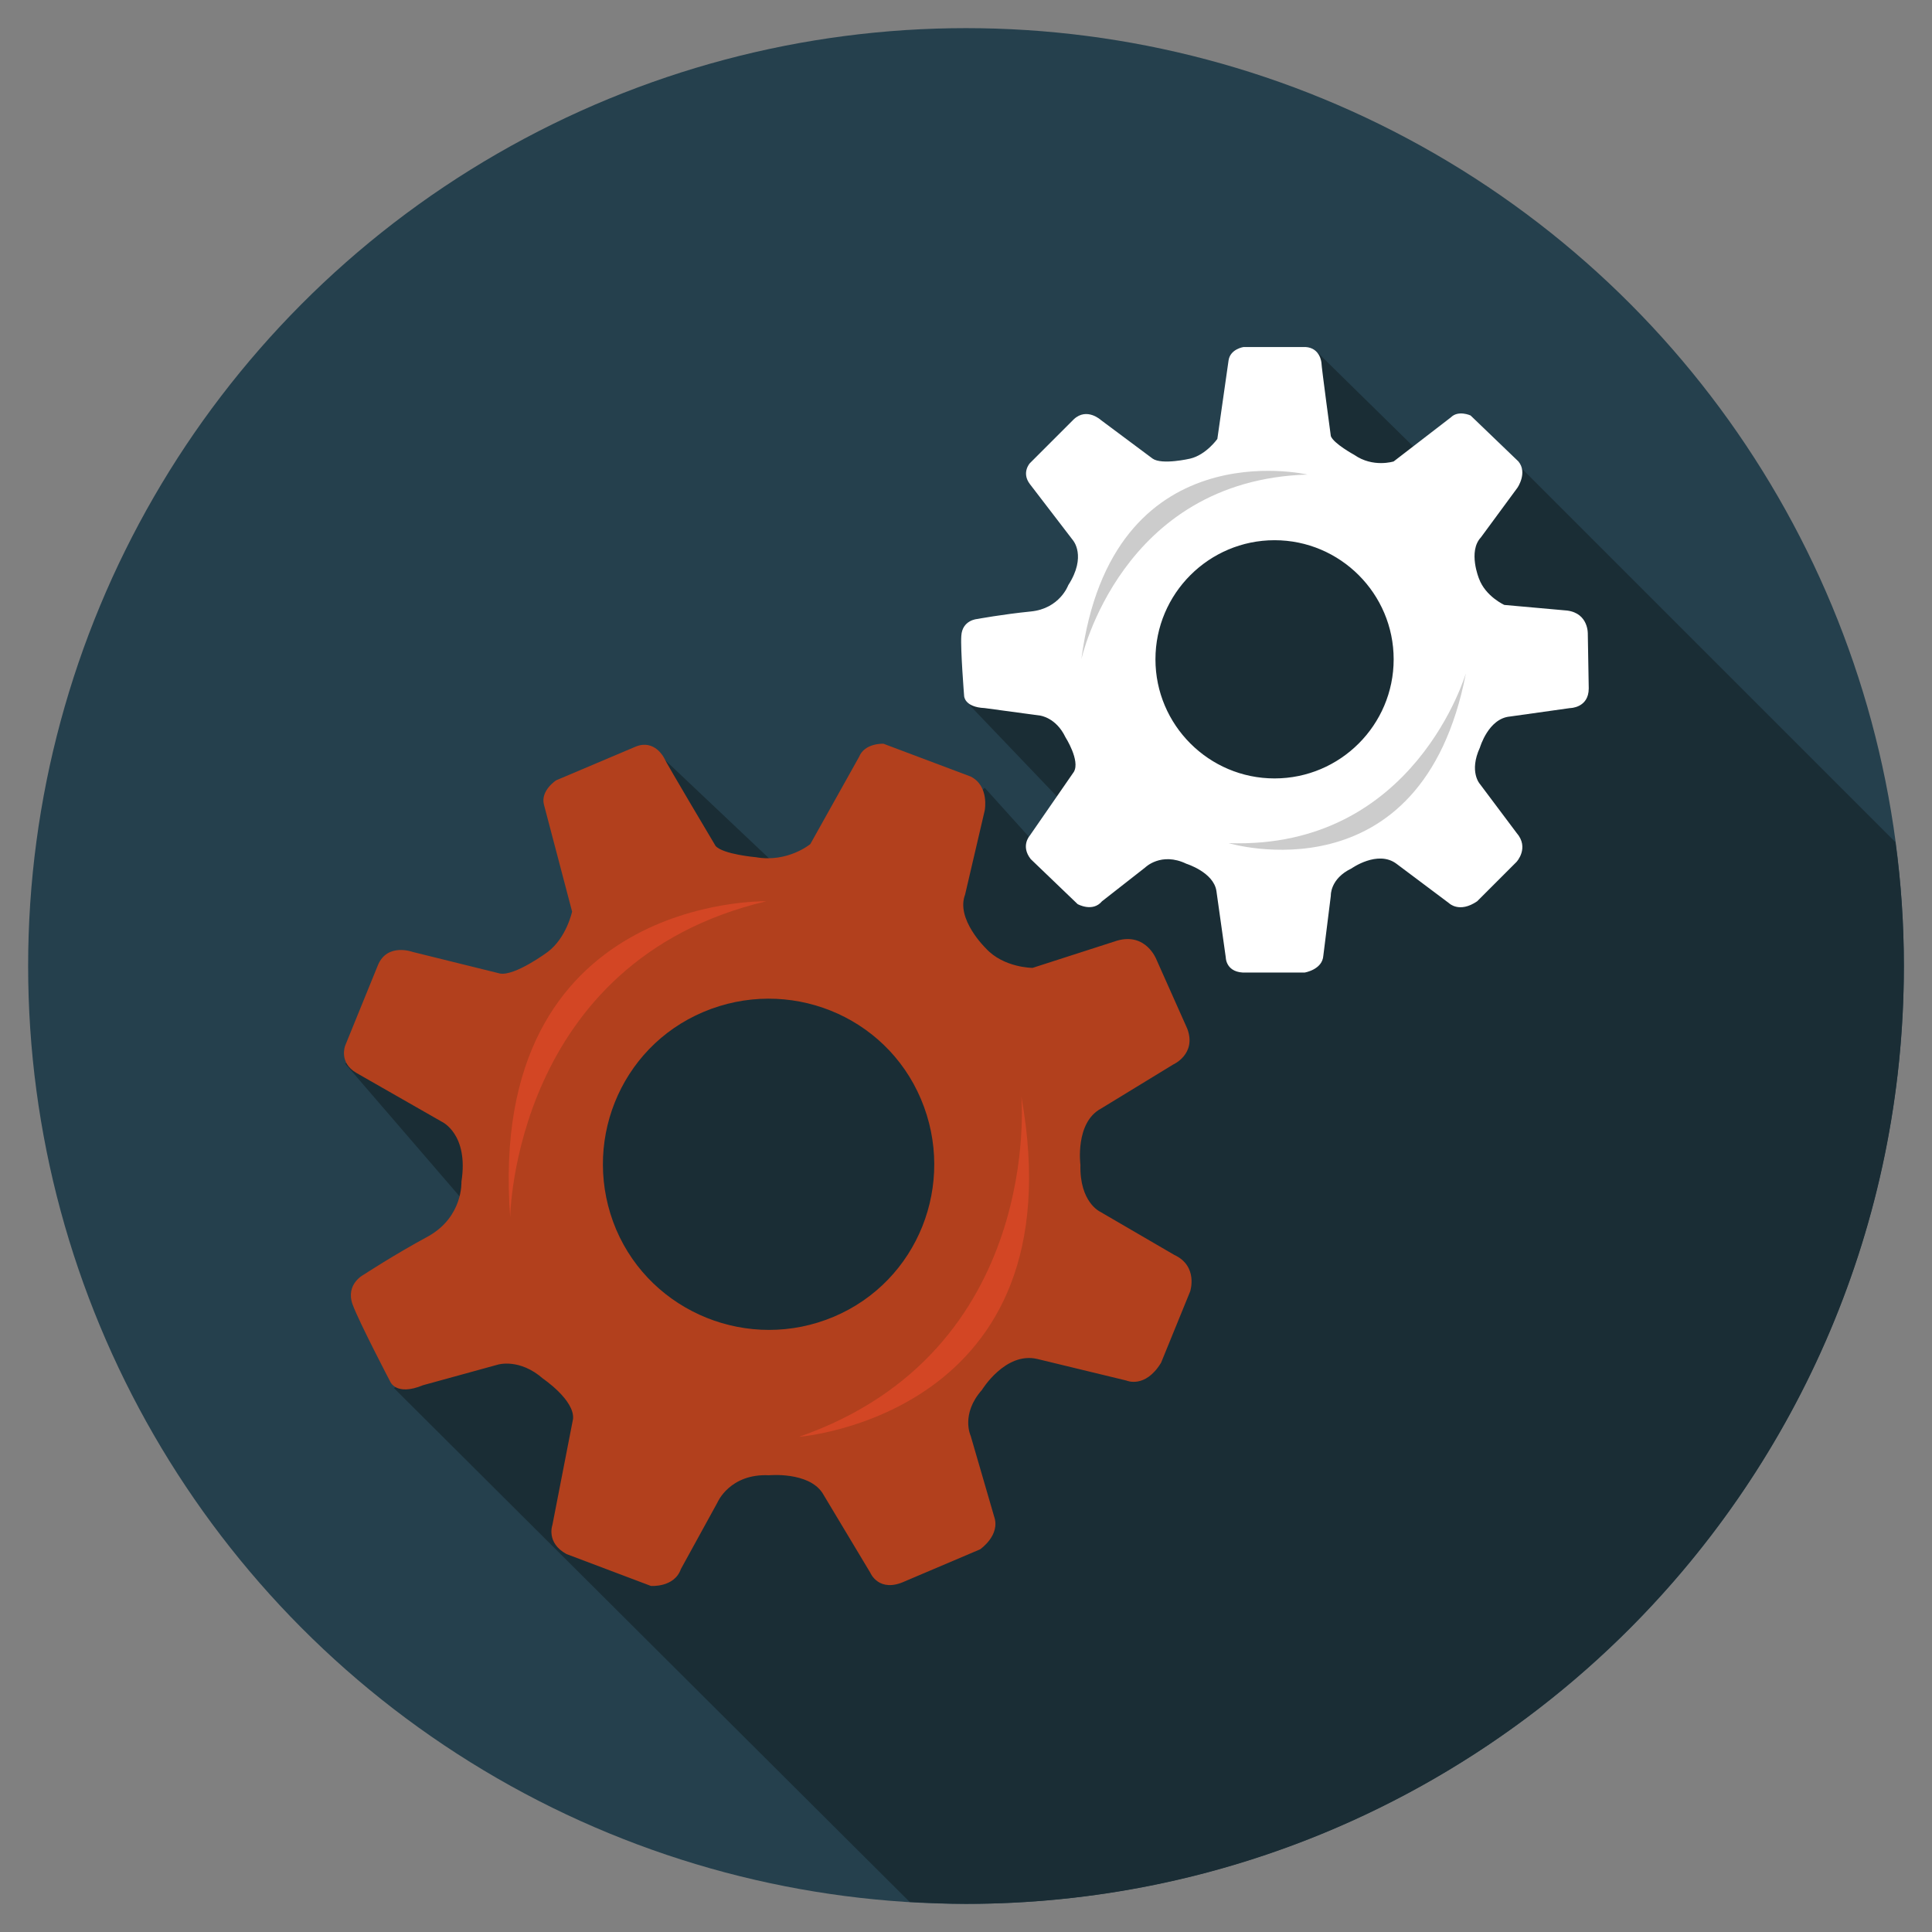 <?xml version="1.0" encoding="utf-8"?>
<!-- Generator: Adobe Illustrator 19.2.0, SVG Export Plug-In . SVG Version: 6.00 Build 0)  -->
<svg version="1.1" id="Warstwa_1" xmlns="http://www.w3.org/2000/svg" xmlns:xlink="http://www.w3.org/1999/xlink" x="0px" y="0px"
	 viewBox="0 0 206 206" style="enable-background:new 0 0 206 206;" xml:space="preserve">
<rect x="0" y="0" width="206" height="206" fill="#808080" stroke="none"/>
<style type="text/css">
	.st0{fill:#25404D;}
	.st1{fill:#1A2D35;}
	.st2{fill:#FFFFFF;}
	.st3{fill:#B2401D;}
	.st4{fill:#D34624;}
	.st5{fill:#CCCCCC;}
</style>
<circle class="st0" cx="103" cy="103" r="100"/>
<path class="st1" d="M203,103c0-4.5-0.3-8.9-0.9-13.2l-40-40l-5.2,3.9l-16.4-16.1l-17.7,19.8l-8.9,11.3l-10.5,6.5l12.9,13.5
	l-2.2,5.4L105,84L89.7,98.8l-20.1-19l-6.1,28l-26.7,5.6l21.8,25.3l-16.6,9.3L97,202.8c2,0.1,4,0.2,6,0.2
	C158.2,203,203,158.2,203,103z"/>
<g>
	<path class="st2" d="M102.8,74.2c0,0,0,1.2,2.2,1.3l5.9,0.8c0,0,1.7,0.2,2.7,2.3c0,0,1.6,2.5,0.9,3.7l-4.7,6.8c0,0-1,1.1,0.1,2.5
		l5,4.8c0,0,1.6,0.9,2.6-0.3l4.6-3.6c0,0,1.7-1.7,4.4-0.4c0,0,2.9,0.9,3.2,2.9l1,7.1c0,0,0,1.7,2.2,1.6h6.2c0,0,1.9-0.3,2-1.8
		l0.8-6.4c0,0-0.1-1.8,2.2-2.9c0,0,2.8-2,4.8-0.5l5.6,4.2c0,0,1.1,1.1,3-0.2l4.2-4.2c0,0,1.4-1.5,0-3.1l-3.9-5.2c0,0-1.2-1.3,0-3.9
		c0,0,0.9-3.1,3.2-3.3l6.4-0.9c0,0,2,0,2-2.1l-0.1-5.8c0,0,0.1-2.2-2.2-2.5l-6.7-0.6c0,0-2-0.9-2.7-2.8c0,0-1.2-2.9,0.2-4.4l3.9-5.3
		c0,0,1.1-1.6,0.1-2.8l-5.1-4.9c0,0-1.3-0.6-2.1,0.2l-6.1,4.7c0,0-2.2,0.7-4.2-0.7c0,0-2.2-1.2-2.5-2c0,0-1-7.4-1-7.8
		c0,0-0.1-1.6-1.7-1.7l-6.6,0c0,0-1.4,0.2-1.6,1.4l-1.2,8.4c0,0-1.2,1.7-2.9,2.1c0,0-3,0.7-4,0l-5.5-4.1c0,0-1.5-1.4-2.9-0.1
		l-4.7,4.7c0,0-0.9,1,0,2.2l4.6,6c0,0,1.5,1.7-0.5,4.8c0,0-0.9,2.5-4,2.8c-3,0.3-5.7,0.8-5.7,0.8s-1.6,0.1-1.7,1.8
		C102.4,69.2,102.8,74.2,102.8,74.2z M123.2,70.3c0-7,5.7-12.7,12.7-12.7c7,0,12.7,5.7,12.7,12.7c0,7-5.7,12.7-12.7,12.7
		C128.9,83,123.2,77.3,123.2,70.3z"/>
	<path class="st3" d="M41.6,147.3c0,0,0.6,1.6,3.5,0.4l8-2.2c0,0,2.3-0.7,4.8,1.5c0,0,3.4,2.3,3.2,4.3l-2.2,11.3
		c0,0-0.7,1.9,1.5,3.1l9,3.4c0,0,2.5,0.2,3.2-1.8l3.9-7.1c0,0,1.3-3.1,5.5-2.9c0,0,4.2-0.4,5.7,1.9l5.1,8.5c0,0,0.9,2.2,3.7,0.9
		l8-3.4c0,0,2.2-1.5,1.5-3.5l-2.5-8.6c0,0-1.1-2.3,1.2-4.9c0,0,2.5-4.1,5.9-3.3l9.5,2.3c0,0,2,0.9,3.7-1.9l3.1-7.6
		c0,0,0.9-2.7-1.7-3.9l-7.9-4.6c0,0-2.2-1-2.1-5c0,0-0.6-4.5,2.2-6l7.7-4.7c0,0,2.5-1.1,1.5-3.8l-3.3-7.4c0,0-1.1-2.9-4.2-2l-9,2.9
		c0,0-3.1,0-5-2.1c0,0-3.2-3.1-2.2-5.7l2.1-9c0,0,0.5-2.6-1.5-3.6l-9.3-3.5c0,0-2-0.1-2.6,1.4L86.4,90c0,0-2.4,2-5.8,1.4
		c0,0-3.5-0.3-4.3-1.2c0,0-5.3-8.9-5.5-9.4c0,0-1-2-3-1.2l-8.5,3.6c0,0-1.7,1.1-1.3,2.6l3,11.4c0,0-0.6,2.8-2.6,4.3
		c0,0-3.5,2.6-5.1,2.3l-9.3-2.3c0,0-2.7-1-3.7,1.4l-3.5,8.6c0,0-0.7,1.8,1.2,2.9l9.1,5.2c0,0,2.9,1.3,2.1,6.4c0,0,0.2,3.7-3.5,5.8
		c-3.7,2-6.9,4.1-6.9,4.1s-2,1-1.2,3.2C38.3,141,41.6,147.3,41.6,147.3z M65.7,131.1c-3.8-9,0.3-19.4,9.3-23.2
		c9-3.8,19.4,0.3,23.2,9.3c3.8,9-0.3,19.4-9.3,23.2S69.5,140,65.7,131.1z"/>
</g>
<path class="st4" d="M81.7,96.1c0,0-29.9-0.7-27.3,33.7C54.4,129.8,54.7,102.5,81.7,96.1z"/>
<path class="st4" d="M85.2,153.2c0,0,29.8-2.3,23.7-36.3C108.9,116.9,111.3,144.1,85.2,153.2z"/>
<path class="st5" d="M139.4,50.6c0,0-20.9-4.9-24.1,19.7C115.3,70.3,119.5,51.2,139.4,50.6z"/>
<path class="st5" d="M131,89.9c0,0,20.6,6.2,25.3-18.1C156.3,71.7,150.9,90.6,131,89.9z"/>
</svg>
